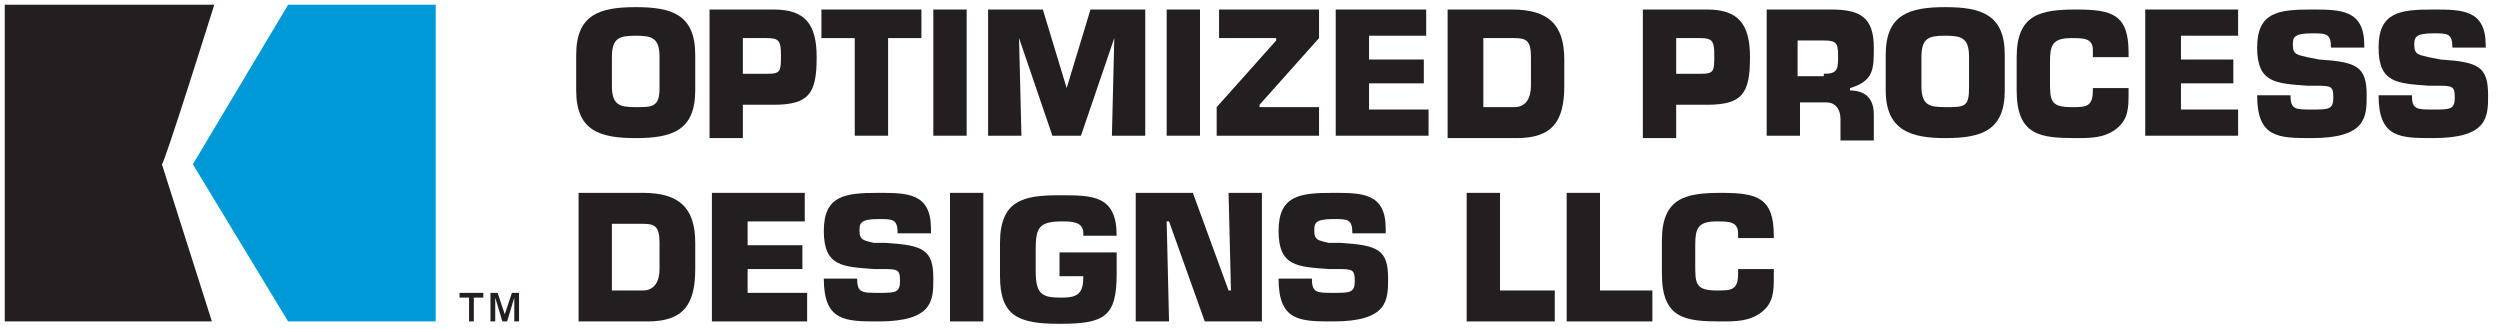 <?xml version="1.0" encoding="utf-8"?>
<!-- Generator: Adobe Illustrator 19.1.0, SVG Export Plug-In . SVG Version: 6.00 Build 0)  -->
<!DOCTYPE svg PUBLIC "-//W3C//DTD SVG 1.1//EN" "http://www.w3.org/Graphics/SVG/1.1/DTD/svg11.dtd">
<svg version="1.1" xmlns="http://www.w3.org/2000/svg" xmlns:xlink="http://www.w3.org/1999/xlink" x="0px" y="0px"
	 viewBox="0 0 105 13.8" style="enable-background:new 0 0 105 13.8;" xml:space="preserve">
<style type="text/css">
	.st0{display:none;}
	.st1{display:inline;}
	.st2{fill:#231F20;}
	.st3{fill-rule:evenodd;clip-rule:evenodd;fill:#231F20;}
	.st4{fill-rule:evenodd;clip-rule:evenodd;fill:#0099D8;}
	.st5{fill-rule:evenodd;clip-rule:evenodd;}
	.st6{fill:#0099D8;}
	.st7{fill:none;}
	.st8{fill:#FFFFFF;}
	.st9{fill-rule:evenodd;clip-rule:evenodd;fill:#FFFFFF;}
</style>
<g id="heat_transfer" class="st0">
	<g class="st1">
		<g>
			<path class="st2" d="M32.2,3.6h0.5l1.6-2.4h2.1l-2.2,3.1l2.4,3.2h-2.1l-1.8-2.5h-0.5v2.5h-1.7V1.2h1.7V3.6z"/>
			<path class="st2" d="M36.7,5.3V3.5c0-2,1.2-2.3,2.9-2.3c1.7,0,2.9,0.4,2.9,2.3v1.8c0,2-1.2,2.3-2.9,2.3
				C37.9,7.6,36.7,7.3,36.7,5.3z M40.8,5.1V3.7c0-0.9-0.3-1-1.2-1c-0.9,0-1.2,0.1-1.2,1v1.4c0,1,0.3,1,1.2,1
				C40.5,6.2,40.8,6.1,40.8,5.1z"/>
			<path class="st2" d="M48.8,5.2v0.2c0,0.7,0,1.3-0.6,1.8c-0.6,0.5-1.3,0.5-2,0.5c-1.7,0-3-0.1-3-2.4V3.6c0-2.1,1.1-2.4,3-2.4
				c1.8,0,2.6,0.2,2.6,2.1v0.2H47V3.3c-0.1-0.6-0.5-0.6-1-0.6c-1,0-1.1,0.3-1.1,1.2v1c0,1,0,1.3,1.1,1.3c0.7,0,1-0.1,1-0.8V5.2H48.8
				z"/>
			<path class="st2" d="M55.2,7.6h-1.7V5.1h-2.2v2.5h-1.7V1.2h1.7v2.4h2.2V1.2h1.7V7.6z"/>
			<path class="st2" d="M65,7.6h-1.7V5.1H61v2.5h-1.7V1.2H61v2.4h2.2V1.2H65V7.6z"/>
			<path class="st2" d="M67.7,3.8h2.7V5h-2.7v1.2h3v1.4H66V1.2h4.6v1.4h-2.9V3.8z"/>
		</g>
		<g>
			<path class="st2" d="M73.2,6.5l-0.3,1.1h-1.8l1.9-6.4h2.6l1.9,6.4h-1.7l-0.3-1.1H73.2z M74.4,2.5L74.4,2.5l-0.8,2.8h1.6L74.4,2.5
				z"/>
			<path class="st2" d="M80.6,7.6h-1.7V2.7h-1.6V1.2h5v1.5h-1.7V7.6z"/>
		</g>
		<g>
			<path class="st2" d="M88.7,7.6H87V2.7h-1.6V1.2h5v1.5h-1.7V7.6z"/>
			<path class="st2" d="M90.9,1.2h3.3c1.5,0,2.2,0.3,2.2,1.9c0,1.1,0,1.7-1.2,2v0.1c0.7,0,1.1,0.4,1.1,1.1v1.3h-1.7V6.7
				c0-0.5-0.2-0.8-0.7-0.8h-1.3v1.7h-1.7V1.2z M93.9,4.4c0.7,0,0.7-0.3,0.7-1c0-0.6-0.1-0.7-0.7-0.7h-1.3v1.7H93.9z"/>
			<path class="st2" d="M98.7,6.5l-0.3,1.1h-1.8l1.9-6.4h2.6l1.9,6.4h-1.7L101,6.5H98.7z M99.9,2.5L99.9,2.5l-0.8,2.8h1.6L99.9,2.5z
				"/>
			<path class="st2" d="M105.2,7.6h-1.7V1.2h2.9l1.8,4.9h0.1l-0.1-4.9h1.7v6.4h-2.9l-1.8-4.9h-0.1L105.2,7.6z"/>
			<path class="st2" d="M113.8,3.7c1.9,0.1,2.4,0.4,2.4,1.8c0,1.1,0,2.1-2.8,2.1c-1.6,0-2.7,0-2.7-2.1h1.6c0,0.7,0.2,0.7,1.1,0.7
				c0.8,0,1.1-0.1,1.1-0.6c0-0.6-0.1-0.5-0.9-0.6l-0.4,0c-1.6-0.1-2.5-0.1-2.5-1.9s1-1.9,2.7-1.9c1.4,0,2.6,0,2.6,1.8v0.3h-1.6
				c0-0.7-0.3-0.7-1-0.7c-0.9,0-1,0.2-1,0.5c0,0.5,0.2,0.5,0.7,0.6L113.8,3.7z"/>
			<path class="st2" d="M118.6,3.9h2.6v1.4h-2.6v2.3h-1.7V1.2h4.5v1.4h-2.8V3.9z"/>
			<path class="st2" d="M123.9,3.8h2.7V5h-2.7v1.2h3v1.4h-4.7V1.2h4.6v1.4h-2.9V3.8z"/>
			<path class="st2" d="M127.9,1.2h3.3c1.5,0,2.2,0.3,2.2,1.9c0,1.1,0,1.7-1.2,2v0.1c0.7,0,1.1,0.4,1.1,1.1v1.3h-1.7V6.7
				c0-0.5-0.2-0.8-0.7-0.8h-1.3v1.7h-1.7V1.2z M130.9,4.4c0.7,0,0.7-0.3,0.7-1c0-0.6-0.1-0.7-0.7-0.7h-1.3v1.7H130.9z"/>
		</g>
		<g>
			<path class="st2" d="M35.9,14.4v0.2c0,0.7,0,1.3-0.6,1.8c-0.6,0.5-1.3,0.5-2,0.5c-1.7,0-3-0.1-3-2.4v-1.6c0-2.1,1.1-2.4,3-2.4
				c1.8,0,2.6,0.2,2.6,2.1v0.2h-1.8v-0.2c-0.1-0.6-0.5-0.6-1-0.6c-1,0-1.1,0.3-1.1,1.2v1c0,1,0,1.3,1.1,1.3c0.7,0,1-0.1,1-0.8v-0.2
				H35.9z"/>
			<path class="st2" d="M36.5,14.5v-1.8c0-2,1.2-2.3,2.9-2.3c1.7,0,2.9,0.4,2.9,2.3v1.8c0,2-1.2,2.3-2.9,2.3
				C37.7,16.8,36.5,16.5,36.5,14.5z M40.6,14.3v-1.4c0-0.9-0.3-1-1.2-1c-0.9,0-1.2,0.1-1.2,1v1.4c0,1,0.3,1,1.2,1
				C40.3,15.4,40.6,15.3,40.6,14.3z"/>
			<path class="st2" d="M44.9,16.8h-1.7v-6.4h2.7l1.2,4h0.1l1.2-4h2.8v6.4h-1.7l0.2-4.9h-0.1l-1.6,4.9h-1.5l-1.6-4.9h-0.1L44.9,16.8
				z"/>
			<path class="st2" d="M52.1,16.8v-6.4h3.2c1.6,0,2.2,0.7,2.2,2.3c0,1.8-0.4,2.4-2.2,2.4h-1.5v1.6H52.1z M54.9,13.7
				c0.7,0,0.8-0.1,0.8-0.9c0-0.7-0.1-0.9-0.8-0.9h-1.2v1.8H54.9z"/>
		</g>
		<g>
			<path class="st2" d="M59.4,15.7l-0.3,1.1h-1.8l1.9-6.4h2.6l1.9,6.4H62l-0.3-1.1H59.4z M60.6,11.7L60.6,11.7l-0.8,2.8h1.6
				L60.6,11.7z"/>
			<path class="st2" d="M65.9,16.8h-1.7v-6.4H67l1.8,4.9h0.1l-0.1-4.9h1.7v6.4h-2.9l-1.8-4.9h-0.1L65.9,16.8z"/>
			<path class="st2" d="M74.9,14.5v2.2h-1.7v-2.2l-2.3-4.1h1.9l1.1,2.5h0.1l1.2-2.5h2L74.9,14.5z"/>
			<path class="st2" d="M82.3,15.3H85v1.5h-4.4v-6.4h1.7V15.3z"/>
			<path class="st2" d="M85.6,16.8v-6.4h3.2c1.6,0,2.2,0.7,2.2,2.3c0,1.8-0.4,2.4-2.2,2.4h-1.5v1.6H85.6z M88.5,13.7
				c0.7,0,0.8-0.1,0.8-0.9c0-0.7-0.1-0.9-0.8-0.9h-1.2v1.8H88.5z"/>
		</g>
		<path class="st2" d="M27,15.6l-0.4,1.1l-0.4-1.1h-0.4v1.5h0.3v-1.2l0.4,1.2h0.2l0.4-1.2v1.2h0.3v-1.5H27L27,15.6z M24.3,15.6v0.2
			h0.5v1.2h0.3v-1.2h0.5v-0.2H24.3L24.3,15.6z"/>
		<path class="st3" d="M11.6,0.7L11.6,0.7H0.8v16.4l10.8,0c0,0-2.5-8.1-2.6-8.2C9,8.9,11.6,0.7,11.6,0.7L11.6,0.7z"/>
		<polygon class="st4" points="15.4,0.7 10.5,8.9 15.4,17.1 23.1,17.1 23.1,0.7 15.4,0.7 		"/>
	</g>
</g>
<g id="optimized_process">
	<g>
		<path class="st2" d="M27.7,3.7V2.4c0-0.8-0.3-0.9-1-0.9c-0.7,0-1,0.1-1,0.9v1.2c0,0.8,0.3,0.9,1,0.9C27.4,4.5,27.7,4.5,27.7,3.7
			L27.7,3.7z M24.2,3.8V2.3c0-1.7,1-2,2.5-2c1.5,0,2.5,0.3,2.5,2v1.5c0,1.7-1,2-2.5,2C25.2,5.8,24.2,5.5,24.2,3.8L24.2,3.8z"/>
		<path class="st2" d="M32.2,3.1c0.6,0,0.6-0.1,0.6-0.8c0-0.6-0.1-0.7-0.6-0.7h-1v1.5H32.2L32.2,3.1z M29.8,5.7V0.4h2.7
			c1.3,0,1.8,0.6,1.8,2c0,1.5-0.3,2-1.8,2h-1.3v1.4H29.8L29.8,5.7z"/>
		<polygon class="st2" points="37.3,5.7 35.9,5.7 35.9,1.6 34.5,1.6 34.5,0.4 38.7,0.4 38.7,1.6 37.3,1.6 37.3,5.7 		"/>
		<polygon class="st2" points="40.6,5.7 39.2,5.7 39.2,0.4 40.6,0.4 40.6,5.7 		"/>
		<polygon class="st2" points="42.9,5.7 41.5,5.7 41.5,0.4 43.8,0.4 44.8,3.7 44.8,3.7 45.8,0.4 48.1,0.4 48.1,5.7 46.7,5.7 
			46.8,1.6 46.8,1.6 45.4,5.7 44.2,5.7 42.8,1.6 42.8,1.6 42.9,5.7 		"/>
		<polygon class="st2" points="50.4,5.7 49,5.7 49,0.4 50.4,0.4 50.4,5.7 		"/>
		<polygon class="st2" points="55.4,1.6 52.9,4.4 52.9,4.5 55.4,4.5 55.4,5.7 51.1,5.7 51.1,4.5 53.6,1.7 53.6,1.6 51.2,1.6 
			51.2,0.4 55.4,0.4 55.4,1.6 		"/>
		<polygon class="st2" points="57.5,2.5 59.8,2.5 59.8,3.5 57.5,3.5 57.5,4.6 60,4.6 60,5.7 56.1,5.7 56.1,0.4 59.9,0.4 59.9,1.5 
			57.5,1.5 57.5,2.5 		"/>
		<path class="st2" d="M62.3,4.5h1.3c0.5,0,0.7-0.4,0.7-0.9V2.4c0-0.7-0.2-0.8-0.7-0.8h-1.3V4.5L62.3,4.5z M60.8,0.4h2.7
			c1.5,0,2.2,0.6,2.2,2.1v1.1c0,1.5-0.5,2.2-2,2.2h-2.9V0.4L60.8,0.4z"/>
		<path class="st2" d="M71.4,3.1c0.6,0,0.6-0.1,0.6-0.8c0-0.6-0.1-0.7-0.6-0.7h-1v1.5H71.4L71.4,3.1z M69,5.7V0.4h2.7
			c1.3,0,1.8,0.6,1.8,2c0,1.5-0.3,2-1.8,2h-1.3v1.4H69L69,5.7z"/>
		<path class="st2" d="M76.6,3.1c0.6,0,0.6-0.2,0.6-0.8c0-0.5-0.1-0.6-0.6-0.6h-1.1v1.5H76.6L76.6,3.1z M74.1,0.4h2.8
			c1.2,0,1.8,0.3,1.8,1.6c0,0.9,0,1.4-1,1.7v0.1c0.6,0,1,0.3,1,1v1.1h-1.4V5c0-0.4-0.2-0.7-0.6-0.7h-1.1v1.4h-1.4V0.4L74.1,0.4z"/>
		<path class="st2" d="M82.7,3.7V2.4c0-0.8-0.3-0.9-1-0.9c-0.7,0-1,0.1-1,0.9v1.2c0,0.8,0.3,0.9,1,0.9C82.5,4.5,82.7,4.5,82.7,3.7
			L82.7,3.7z M79.2,3.8V2.3c0-1.7,1-2,2.5-2c1.5,0,2.5,0.3,2.5,2v1.5c0,1.7-1,2-2.5,2C80.3,5.8,79.2,5.5,79.2,3.8L79.2,3.8z"/>
		<path class="st2" d="M89.4,3.7v0.2c0,0.6,0,1.1-0.5,1.5c-0.5,0.4-1.1,0.4-1.7,0.4c-1.5,0-2.5-0.1-2.5-2V2.4c0-1.8,1-2,2.5-2
			c1.5,0,2.2,0.2,2.2,1.8v0.2h-1.5V2.1c0-0.5-0.4-0.5-0.9-0.5c-0.8,0-0.9,0.3-0.9,1v0.8c0,0.8,0,1.1,0.9,1.1c0.6,0,0.9,0,0.9-0.7
			V3.7H89.4L89.4,3.7z"/>
		<polygon class="st2" points="91.6,2.5 93.8,2.5 93.8,3.5 91.6,3.5 91.6,4.6 94,4.6 94,5.7 90.1,5.7 90.1,0.4 94,0.4 94,1.5 
			91.6,1.5 91.6,2.5 		"/>
		<g>
			<path class="st2" d="M97.4,2.5c1.6,0.1,2,0.3,2,1.5c0,0.9,0,1.8-2.3,1.8c-1.4,0-2.3,0-2.3-1.8h1.4c0,0.6,0.2,0.6,0.9,0.6
				c0.7,0,0.9,0,0.9-0.5c0-0.5-0.1-0.5-0.8-0.5l-0.3,0c-1.3-0.1-2.1-0.1-2.1-1.6c0-1.5,0.9-1.6,2.3-1.6c1.2,0,2.2,0,2.2,1.5V2h-1.4
				c0-0.6-0.2-0.6-0.8-0.6c-0.8,0-0.8,0.2-0.8,0.5c0,0.4,0.2,0.4,0.6,0.5L97.4,2.5L97.4,2.5z"/>
			<path class="st2" d="M102.5,2.5c1.6,0.1,2,0.3,2,1.5c0,0.9,0,1.8-2.3,1.8c-1.4,0-2.3,0-2.3-1.8h1.4c0,0.6,0.2,0.6,0.9,0.6
				c0.7,0,0.9,0,0.9-0.5c0-0.5-0.1-0.5-0.8-0.5l-0.3,0c-1.3-0.1-2.1-0.1-2.1-1.6c0-1.5,0.9-1.6,2.3-1.6c1.2,0,2.2,0,2.2,1.5V2H103
				c0-0.6-0.2-0.6-0.8-0.6c-0.8,0-0.8,0.2-0.8,0.5c0,0.4,0.2,0.4,0.6,0.5L102.5,2.5L102.5,2.5z"/>
		</g>
		<path class="st2" d="M25.7,12.2H27c0.5,0,0.7-0.4,0.7-0.9v-1.1c0-0.7-0.2-0.8-0.7-0.8h-1.3V12.2L25.7,12.2z M24.3,8.1H27
			c1.5,0,2.2,0.6,2.2,2.1v1.1c0,1.5-0.5,2.2-2,2.2h-2.9V8.1L24.3,8.1z"/>
		<polygon class="st2" points="31.4,10.3 33.7,10.3 33.7,11.3 31.4,11.3 31.4,12.3 33.9,12.3 33.9,13.5 29.9,13.5 29.9,8.1 
			33.8,8.1 33.8,9.3 31.4,9.3 31.4,10.3 		"/>
		<path class="st2" d="M37.2,10.2c1.6,0.1,2,0.3,2,1.5c0,0.9,0,1.8-2.3,1.8c-1.4,0-2.3,0-2.3-1.8H36c0,0.6,0.2,0.6,0.9,0.6
			c0.7,0,0.9,0,0.9-0.5c0-0.5-0.1-0.5-0.8-0.5l-0.3,0c-1.3-0.1-2.1-0.1-2.1-1.6c0-1.5,0.9-1.6,2.3-1.6c1.2,0,2.2,0,2.2,1.5v0.2h-1.4
			c0-0.6-0.2-0.6-0.8-0.6c-0.8,0-0.8,0.2-0.8,0.5c0,0.4,0.2,0.4,0.6,0.5L37.2,10.2L37.2,10.2z"/>
		<polygon class="st2" points="41.3,13.5 39.9,13.5 39.9,8.1 41.3,8.1 41.3,13.5 		"/>
		<path class="st2" d="M45.5,9.8c0-0.5-0.5-0.5-0.9-0.5c-1,0-1.1,0.3-1.1,1.2v0.9c0,1,0.3,1.1,1.1,1.1c0.7,0,0.9-0.2,0.9-0.9h-1v-1
			h2.4v0.9c0,1.8-0.5,2.1-2.4,2.1c-1.7,0-2.5-0.3-2.5-2v-1.4c0-1.8,1-2,2.5-2c1.4,0,2.4,0,2.4,1.7H45.5L45.5,9.8z"/>
		<polygon class="st2" points="49.1,13.5 47.7,13.5 47.7,8.1 50.1,8.1 51.6,12.2 51.7,12.2 51.6,8.1 53,8.1 53,13.5 50.6,13.5 
			49.1,9.3 49,9.3 49.1,13.5 		"/>
		<path class="st2" d="M56.3,10.2c1.6,0.1,2,0.3,2,1.5c0,0.9,0,1.8-2.3,1.8c-1.4,0-2.3,0-2.3-1.8h1.4c0,0.6,0.2,0.6,0.9,0.6
			c0.7,0,0.9,0,0.9-0.5c0-0.5-0.1-0.5-0.8-0.5l-0.3,0c-1.3-0.1-2.1-0.1-2.1-1.6c0-1.5,0.9-1.6,2.3-1.6c1.2,0,2.2,0,2.2,1.5v0.2h-1.4
			c0-0.6-0.2-0.6-0.8-0.6c-0.8,0-0.8,0.2-0.8,0.5c0,0.4,0.2,0.4,0.6,0.5L56.3,10.2L56.3,10.2z"/>
		<polygon class="st2" points="63,12.2 65.3,12.2 65.3,13.5 61.6,13.5 61.6,8.1 63,8.1 63,12.2 		"/>
		<polygon class="st2" points="67.2,12.2 69.4,12.2 69.4,13.5 65.8,13.5 65.8,8.1 67.2,8.1 67.2,12.2 		"/>
		<path class="st2" d="M74.5,11.4v0.2c0,0.6,0,1.1-0.5,1.5c-0.5,0.4-1.1,0.4-1.7,0.4c-1.5,0-2.5-0.1-2.5-2v-1.4c0-1.8,1-2,2.5-2
			c1.5,0,2.2,0.2,2.2,1.8V10H73V9.8c0-0.5-0.4-0.5-0.9-0.5c-0.8,0-0.9,0.3-0.9,1v0.8c0,0.8,0,1.1,0.9,1.1c0.6,0,0.9,0,0.9-0.7v-0.2
			H74.5L74.5,11.4z"/>
		<path class="st2" d="M21.5,12.3l-0.3,0.9l-0.3-0.9h-0.3v1.2h0.2v-1l0.3,1h0.2l0.3-1v1h0.2v-1.2H21.5L21.5,12.3z M19.3,12.3v0.2
			h0.4v1h0.2v-1h0.4v-0.2H19.3L19.3,12.3z"/>
		<path class="st3" d="M9,0.2L9,0.2H0.2v13.3l8.7,0c0,0-2.1-6.6-2.1-6.6C6.9,6.9,9,0.2,9,0.2L9,0.2z"/>
		<polygon class="st4" points="12.1,0.2 8.1,6.9 12.1,13.5 18.3,13.5 18.3,0.2 12.1,0.2 		"/>
	</g>
</g>
<g id="koch_knight" class="st0">
	<g class="st1">
		<g>
			<g>
				<path d="M19.9,4h0.7l2.3-3.4h2.9L22.7,5l3.4,4.6h-3l-2.5-3.5h-0.7v3.5h-2.4v-9h2.4V4z"/>
				<path d="M26.1,6.4V3.8c0-2.8,1.7-3.3,4.2-3.3s4.2,0.5,4.2,3.3v2.5c0,2.8-1.7,3.3-4.2,3.3S26.1,9.1,26.1,6.4z M32,6.1v-2
					c0-1.3-0.4-1.5-1.7-1.5s-1.7,0.1-1.7,1.5v2c0,1.3,0.4,1.5,1.7,1.5S32,7.4,32,6.1z"/>
				<path d="M43.2,6.2v0.3c0,1,0,1.9-0.8,2.5c-0.8,0.7-1.8,0.7-2.8,0.7c-2.4,0-4.2-0.1-4.2-3.4V3.9c0-3,1.6-3.4,4.2-3.4
					c2.5,0,3.6,0.3,3.7,2.9v0.3h-2.5V3.5c-0.1-0.8-0.6-0.9-1.5-0.9c-1.4,0-1.5,0.4-1.5,1.7v1.4c0,1.3,0.1,1.9,1.5,1.9
					c1,0,1.5-0.1,1.5-1.1V6.2H43.2z"/>
				<path d="M52.2,9.6h-2.4V6.1h-3.1v3.5h-2.4v-9h2.4V4h3.1V0.6h2.4V9.6z"/>
				<path d="M60.4,4h0.7l2.3-3.4h2.9L63.2,5l3.4,4.6h-3l-2.5-3.5h-0.7v3.5h-2.4v-9h2.4V4z"/>
				<path d="M69.4,9.6H67v-9h4l2.6,6.9h0.1l-0.1-6.9H76v9h-4.1l-2.5-6.9h-0.1L69.4,9.6z"/>
				<path d="M79.8,9.6h-2.4v-9h2.4V9.6z"/>
				<path d="M86.8,3.4c0-0.9-0.8-0.9-1.5-0.9c-1.7,0-1.8,0.5-1.8,2v1.5c0,1.6,0.6,1.8,1.8,1.8c1.2,0,1.5-0.3,1.5-1.5h-1.7V4.5h4.1
					v1.6c0,3-0.8,3.6-4,3.6c-2.8,0-4.3-0.5-4.3-3.4V3.9c0-3,1.6-3.4,4.3-3.4c2.3,0,4,0,4,2.9H86.8z"/>
				<path d="M98.3,9.6h-2.4V6.1h-3.1v3.5h-2.4v-9h2.4V4h3.1V0.6h2.4V9.6z"/>
				<path d="M103.8,9.6h-2.4V2.7h-2.3V0.6h7.1v2.1h-2.4V9.6z"/>
				<path d="M113.6,7.5h3.7v2.1h-6.1v-9h2.4V7.5z"/>
				<path d="M120.6,7.5h3.7v2.1h-6.1v-9h2.4V7.5z"/>
				<path d="M132.8,6.2v0.3c0,1,0,1.9-0.8,2.5c-0.8,0.7-1.8,0.7-2.8,0.7c-2.4,0-4.2-0.1-4.2-3.4V3.9c0-3,1.6-3.4,4.2-3.4
					c2.5,0,3.6,0.3,3.7,2.9v0.3h-2.5V3.5c-0.1-0.8-0.6-0.9-1.5-0.9c-1.4,0-1.5,0.4-1.5,1.7v1.4c0,1.3,0.1,1.9,1.5,1.9
					c1,0,1.5-0.1,1.5-1.1V6.2H132.8z"/>
			</g>
			<path d="M13.5,8.7v0.1h0.3v0.7H14V8.8h0.3V8.7H13.5z M15,8.7l-0.2,0.6l-0.2-0.6h-0.2v0.8h0.2V8.9l0.2,0.7h0.1l0.2-0.7v0.7h0.2
				V8.7H15z"/>
			<g>
				<path class="st5" d="M6.4,0.4L6.4,0.4H0.4v9.2l6,0C6.4,9.6,5,5,5,5C5,5,6.4,0.4,6.4,0.4"/>
				<polygon class="st4" points="8.6,0.4 5.8,5 8.6,9.6 12.8,9.6 12.8,0.4 				"/>
			</g>
		</g>
	</g>
</g>
<g id="membrane" class="st0">
	<g class="st1">
		<path d="M29.9,5.2c0.1-0.1,4.4-4.6,4.4-4.6h-0.1h-3.9c0,0-3.8,3.5-4,3.7c0-0.2,0-3.7,0-3.7h-3.8V11h3.8c0,0,0-2.2,0-2.2
			c0,0,0.7-0.6,0.8-0.7C27,8.1,29.3,11,29.3,11h5.2C34.5,11,29.9,5.2,29.9,5.2L29.9,5.2z"/>
		<path d="M72.6,0.6h-4c0,0,0,3.6,0,3.7c-0.1,0-3.2,0-3.3,0c0-0.1,0-3.7,0-3.7h-3.9V11l4,0c0,0,0-3.7,0-3.8c0.1,0,3.2,0,3.3,0
			c0,0.1,0,3.8,0,3.8l4.1,0L72.6,0.6L72.6,0.6L72.6,0.6z"/>
		<path class="st5" d="M42.5,3.7v4.2c0,0.4-0.3,0.8-0.7,0.8h-2.2c-0.4,0-0.7-0.3-0.7-0.8V3.7c0-0.4,0.3-0.8,0.7-0.8h2.2
			C42.2,3,42.5,3.3,42.5,3.7L42.5,3.7z M44.1,0.5h-6.8c-1.3,0-2.3,1.2-2.3,2.6v5.2c0,1.4,1,2.6,2.3,2.6h6.8c1.3,0,2.3-1.2,2.3-2.6
			V3.2C46.4,1.7,45.3,0.5,44.1,0.5L44.1,0.5z"/>
		<path class="st5" d="M59.5,4.3V3.6c0-0.9-0.3-1.9-0.9-2.4c-0.4-0.4-0.8-0.6-1.2-0.6h-7.1c-1.2,0-2.1,1.3-2.1,3V8
			c0,1.7,0.9,3,2.1,3h7.1c1.2,0,2.1-1.3,2.1-3V6.8l-3.7,0l-0.1,1c0,0.4-0.3,0.9-0.7,0.9h-2.2c-0.4,0-0.7-0.3-0.7-0.8V3.8
			c0-0.4,0.3-0.8,0.7-0.8h2.2c0.4,0,0.7,0.3,0.7,0.8v0.6H59.5L59.5,4.3z"/>
		<g>
			<path class="st6" d="M0.6,23.6c7.5-2.8,14.4,4,24,0c7.5-2.8,14.4,4,24,0c7.5-2.8,14.4,4,24,0V23c-9.6,4-16.5-2.8-24,0
				c-9.6,4-16.5-2.8-24,0c-9.6,4-16.5-2.8-24,0V23.6L0.6,23.6z"/>
			<path class="st6" d="M0.6,26.6c7.5-2.8,14.4,4,24,0c7.5-2.8,14.4,4,24,0c7.5-2.8,14.4,4,24,0V26c-9.6,4-16.5-2.8-24,0
				c-9.6,4-16.5-2.8-24,0c-9.6,4-16.5-2.8-24,0V26.6L0.6,26.6z"/>
			<path class="st6" d="M0.6,22.1c7.5-2.8,14.4,4,24,0c7.5-2.8,14.4,4,24,0c7.5-2.8,14.4,4,24,0v-0.6c-9.6,4-16.5-2.8-24,0
				c-9.6,4-16.5-2.8-24,0c-9.6,4-16.5-2.8-24,0V22.1L0.6,22.1z"/>
			<path class="st6" d="M0.6,25.1c7.5-2.8,14.4,4,24,0c7.5-2.8,14.4,4,24,0c7.5-2.8,14.4,4,24,0v-0.6c-9.6,4-16.5-2.8-24,0
				c-9.6,4-16.5-2.8-24,0c-9.6,4-16.5-2.8-24,0V25.1L0.6,25.1z"/>
		</g>
		<path class="st6" d="M72.5,28.6l0-0.6c0-0.1,0-0.2,0-0.3h0c0,0.1-0.1,0.2-0.1,0.3l-0.2,0.5h-0.1l-0.2-0.5c0-0.1,0-0.2-0.1-0.3h0
			c0,0.1,0,0.2,0,0.3l0,0.6h-0.1l0.1-0.9h0.2l0.2,0.5c0,0.1,0,0.1,0.1,0.2h0c0-0.1,0-0.2,0.1-0.2l0.2-0.5h0.2l0.1,0.9H72.5
			L72.5,28.6z M71.6,27.7v0.1h-0.3v0.8h-0.1v-0.8h-0.3v-0.1H71.6L71.6,27.7z"/>
		<polygon points="3.6,18.3 3.1,18.3 1.3,14 1.3,14 1.3,18.3 0.8,18.3 0.8,13.6 1.7,13.6 3.3,17.6 5,13.6 5.9,13.6 5.9,18.3 
			5.4,18.3 5.4,14 5.4,14 3.6,18.3 		"/>
		<g>
			<polygon class="st7" points="3.6,18.3 3.1,18.3 1.3,14 1.3,14 1.3,18.3 0.8,18.3 0.8,13.6 1.7,13.6 3.3,17.6 5,13.6 5.9,13.6 
				5.9,18.3 5.4,18.3 5.4,14 5.4,14 3.6,18.3 			"/>
		</g>
		<polygon points="7.4,15.6 9.8,15.6 9.8,16.1 7.4,16.1 7.4,17.8 9.9,17.8 9.9,18.3 6.9,18.3 6.9,13.6 9.9,13.6 9.9,14.1 7.4,14.1 
			7.4,15.6 		"/>
		<polygon class="st7" points="7.4,15.6 9.8,15.6 9.8,16.1 7.4,16.1 7.4,17.8 9.9,17.8 9.9,18.3 6.9,18.3 6.9,13.6 9.9,13.6 
			9.9,14.1 7.4,14.1 7.4,15.6 		"/>
		<polygon points="13.7,18.3 13.2,18.3 11.4,14 11.4,14 11.4,18.3 10.9,18.3 10.9,13.6 11.8,13.6 13.5,17.6 15.1,13.6 16.1,13.6 
			16.1,18.3 15.5,18.3 15.5,14 15.5,14 13.7,18.3 		"/>
		<polygon class="st7" points="13.7,18.3 13.2,18.3 11.4,14 11.4,14 11.4,18.3 10.9,18.3 10.9,13.6 11.8,13.6 13.5,17.6 15.1,13.6 
			16.1,13.6 16.1,18.3 15.5,18.3 15.5,14 15.5,14 13.7,18.3 		"/>
		<path d="M17.7,14.1h1.6c0.6,0,0.8,0.1,0.8,0.7c0,0.7-0.2,0.9-0.9,0.9h-1.5V14.1L17.7,14.1z M19.7,18.3c0.8,0,1.1-0.5,1.1-1.3
			c0-0.6-0.1-1-0.7-1.1v0c0.5-0.2,0.6-0.5,0.6-1c0-0.8-0.2-1.2-1.1-1.2h-2.4v4.7H19.7L19.7,18.3z M17.7,16.1h1.7
			c0.7,0,0.8,0.3,0.8,0.9c0,0.7-0.3,0.8-0.8,0.8h-1.7V16.1L17.7,16.1z"/>
		<path class="st7" d="M17.7,14.1h1.6c0.6,0,0.8,0.1,0.8,0.7c0,0.7-0.2,0.9-0.9,0.9h-1.5V14.1L17.7,14.1z M19.7,18.3
			c0.8,0,1.1-0.5,1.1-1.3c0-0.6-0.1-1-0.7-1.1v0c0.5-0.2,0.6-0.5,0.6-1c0-0.8-0.2-1.2-1.1-1.2h-2.4v4.7H19.7L19.7,18.3z M17.7,16.1
			h1.7c0.7,0,0.8,0.3,0.8,0.9c0,0.7-0.3,0.8-0.8,0.8h-1.7V16.1L17.7,16.1z"/>
		<path d="M22.4,16.4h1.7c0.6,0,0.8,0.3,0.8,0.9v1h0.5V17c0-0.5-0.2-0.8-0.8-0.8v0c0.7-0.1,0.8-0.6,0.8-1.2c0-1.1-0.4-1.3-1.4-1.3
			h-2.1v4.7h0.5V16.4L22.4,16.4z M22.4,15.9v-1.9H24c0.8,0,0.9,0.2,0.9,0.8c0,0.8-0.1,1-0.9,1H22.4L22.4,15.9z"/>
		<path class="st7" d="M22.4,16.4h1.7c0.6,0,0.8,0.3,0.8,0.9v1h0.5V17c0-0.5-0.2-0.8-0.8-0.8v0c0.7-0.1,0.8-0.6,0.8-1.2
			c0-1.1-0.4-1.3-1.4-1.3h-2.1v4.7h0.5V16.4L22.4,16.4z M22.4,15.9v-1.9H24c0.8,0,0.9,0.2,0.9,0.8c0,0.8-0.1,1-0.9,1H22.4L22.4,15.9
			z"/>
		<path d="M29.4,17.3l0.4,1h0.5l-1.7-4.7h-0.7l-1.7,4.7h0.6l0.4-1H29.4L29.4,17.3z M29.2,16.9h-2.1l1-2.8L29.2,16.9L29.2,16.9z"/>
		<path class="st7" d="M29.4,17.3l0.4,1h0.5l-1.7-4.7h-0.7l-1.7,4.7h0.6l0.4-1H29.4L29.4,17.3z M29.2,16.9h-2.1l1-2.8L29.2,16.9
			L29.2,16.9z"/>
		<polygon points="35.1,18.3 34.2,18.3 31.6,14.1 31.6,14.1 31.6,18.3 31.1,18.3 31.1,13.6 31.9,13.6 34.5,17.9 34.5,17.9 
			34.5,13.6 35.1,13.6 35.1,18.3 		"/>
		<polygon class="st7" points="35.1,18.3 34.2,18.3 31.6,14.1 31.6,14.1 31.6,18.3 31.1,18.3 31.1,13.6 31.9,13.6 34.5,17.9 
			34.5,17.9 34.5,13.6 35.1,13.6 35.1,18.3 		"/>
		<polygon points="36.6,15.7 38.9,15.7 38.9,16.1 36.6,16.1 36.6,17.8 39.1,17.8 39.1,18.3 36.1,18.3 36.1,13.6 39.1,13.6 
			39.1,14.1 36.6,14.1 36.6,15.7 		"/>
		<polygon class="st7" points="36.6,15.7 38.9,15.7 38.9,16.1 36.6,16.1 36.6,17.8 39.1,17.8 39.1,18.3 36.1,18.3 36.1,13.6 
			39.1,13.6 39.1,14.1 36.6,14.1 36.6,15.7 		"/>
		<path d="M42.3,14.9c0-1.2,0.6-1.4,1.7-1.4c1,0,1.7,0,1.7,1.3h-0.5c0-0.8-0.2-0.8-1.2-0.8c-1,0-1.2,0.1-1.2,0.8
			c0,0.9,0.4,0.8,1.3,0.8c1.1,0.1,1.7,0,1.7,1.3c0,1.3-0.6,1.4-1.8,1.4c-1.2,0-1.8-0.1-1.7-1.5h0.5c0,1,0.2,1,1.2,1
			c1,0,1.3,0,1.3-0.9c0-0.9-0.4-0.7-1.2-0.8C43.1,16.1,42.3,16.2,42.3,14.9L42.3,14.9z"/>
		<path class="st7" d="M42.3,14.9c0-1.2,0.6-1.4,1.7-1.4c1,0,1.7,0,1.7,1.3h-0.5c0-0.8-0.2-0.8-1.2-0.8c-1,0-1.2,0.1-1.2,0.8
			c0,0.9,0.4,0.8,1.3,0.8c1.1,0.1,1.7,0,1.7,1.3c0,1.3-0.6,1.4-1.8,1.4c-1.2,0-1.8-0.1-1.7-1.5h0.5c0,1,0.2,1,1.2,1
			c1,0,1.3,0,1.3-0.9c0-0.9-0.4-0.7-1.2-0.8C43.1,16.1,42.3,16.2,42.3,14.9L42.3,14.9z"/>
		<polygon points="48.4,16.3 48.4,18.3 47.9,18.3 47.9,16.3 46.2,13.6 46.8,13.6 48.2,15.8 49.6,13.6 50.2,13.6 48.4,16.3 		"/>
		<polygon class="st7" points="48.4,16.3 48.4,18.3 47.9,18.3 47.9,16.3 46.2,13.6 46.8,13.6 48.2,15.8 49.6,13.6 50.2,13.6 
			48.4,16.3 		"/>
		<path d="M50.7,14.9c0-1.2,0.6-1.4,1.7-1.4c1,0,1.7,0,1.7,1.3h-0.5c0-0.8-0.2-0.8-1.2-0.8c-1,0-1.2,0.1-1.2,0.8
			c0,0.9,0.4,0.8,1.3,0.8c1.1,0.1,1.7,0,1.7,1.3c0,1.3-0.6,1.4-1.8,1.4c-1.2,0-1.8-0.1-1.7-1.5h0.5c0,1,0.2,1,1.2,1
			c1,0,1.3,0,1.3-0.9c0-0.9-0.4-0.7-1.2-0.8C51.5,16.1,50.7,16.2,50.7,14.9L50.7,14.9z"/>
		<path class="st7" d="M50.7,14.9c0-1.2,0.6-1.4,1.7-1.4c1,0,1.7,0,1.7,1.3h-0.5c0-0.8-0.2-0.8-1.2-0.8c-1,0-1.2,0.1-1.2,0.8
			c0,0.9,0.4,0.8,1.3,0.8c1.1,0.1,1.7,0,1.7,1.3c0,1.3-0.6,1.4-1.8,1.4c-1.2,0-1.8-0.1-1.7-1.5h0.5c0,1,0.2,1,1.2,1
			c1,0,1.3,0,1.3-0.9c0-0.9-0.4-0.7-1.2-0.8C51.5,16.1,50.7,16.2,50.7,14.9L50.7,14.9z"/>
		<polygon points="56.8,18.3 56.2,18.3 56.2,14.1 54.7,14.1 54.7,13.6 58.3,13.6 58.3,14.1 56.8,14.1 56.8,18.3 		"/>
		<polygon class="st7" points="56.8,18.3 56.2,18.3 56.2,14.1 54.7,14.1 54.7,13.6 58.3,13.6 58.3,14.1 56.8,14.1 56.8,18.3 		"/>
		<polygon points="59.4,15.7 61.7,15.7 61.7,16.1 59.4,16.1 59.4,17.8 61.8,17.8 61.8,18.3 58.9,18.3 58.9,13.6 61.8,13.6 
			61.8,14.1 59.4,14.1 59.4,15.7 		"/>
		<polygon class="st7" points="59.4,15.7 61.7,15.7 61.7,16.1 59.4,16.1 59.4,17.8 61.8,17.8 61.8,18.3 58.9,18.3 58.9,13.6 
			61.8,13.6 61.8,14.1 59.4,14.1 59.4,15.7 		"/>
		<polygon points="65.6,18.3 65.1,18.3 63.4,14 63.3,14 63.3,18.3 62.8,18.3 62.8,13.6 63.7,13.6 65.4,17.6 67,13.6 67.9,13.6 
			67.9,18.3 67.4,18.3 67.4,14 67.4,14 65.6,18.3 		"/>
		<polygon class="st7" points="65.6,18.3 65.1,18.3 63.4,14 63.3,14 63.3,18.3 62.8,18.3 62.8,13.6 63.7,13.6 65.4,17.6 67,13.6 
			67.9,13.6 67.9,18.3 67.4,18.3 67.4,14 67.4,14 65.6,18.3 		"/>
		<path d="M68.9,14.9c0-1.2,0.6-1.4,1.7-1.4c1,0,1.7,0,1.7,1.3h-0.5c0-0.8-0.2-0.8-1.2-0.8c-1,0-1.2,0.1-1.2,0.8
			c0,0.9,0.4,0.8,1.3,0.8c1.1,0.1,1.7,0,1.7,1.3c0,1.3-0.6,1.4-1.8,1.4c-1.2,0-1.8-0.1-1.7-1.5h0.5c0,1,0.2,1,1.2,1
			c1,0,1.3,0,1.3-0.9c0-0.9-0.4-0.7-1.2-0.8C69.7,16.1,68.9,16.2,68.9,14.9L68.9,14.9z"/>
		<g>
			<path class="st7" d="M68.9,14.9c0-1.2,0.6-1.4,1.7-1.4c1,0,1.7,0,1.7,1.3h-0.5c0-0.8-0.2-0.8-1.2-0.8c-1,0-1.2,0.1-1.2,0.8
				c0,0.9,0.4,0.8,1.3,0.8c1.1,0.1,1.7,0,1.7,1.3c0,1.3-0.6,1.4-1.8,1.4c-1.2,0-1.8-0.1-1.7-1.5h0.5c0,1,0.2,1,1.2,1
				c1,0,1.3,0,1.3-0.9c0-0.9-0.4-0.7-1.2-0.8C69.7,16.1,68.9,16.2,68.9,14.9L68.9,14.9z"/>
		</g>
		<path class="st5" d="M7.4,0.7L7.4,0.7H0.6v10.4l6.8,0c0,0-1.6-5.2-1.6-5.2C5.8,5.9,7.4,0.7,7.4,0.7L7.4,0.7z"/>
		<polygon class="st4" points="9.9,0.7 6.8,5.9 9.9,11.1 14.7,11.1 14.7,0.7 9.9,0.7 		"/>
	</g>
</g>
<g id="glitsch" class="st0">
	<g class="st1">
		<path d="M21.8,0.3c0,0-2.3,3.2-2.4,3.3c-0.1,0-0.3,0-0.5,0c0-0.3,0-3.3,0-3.3h-2.8v9.2h2.8c0,0,0-3.2,0-3.5c0.2,0,0.4,0,0.5,0
			C19.5,6.1,22,9.5,22,9.5h3.5c0,0-3.6-4.5-3.7-4.7c0.1-0.2,3.4-4.5,3.4-4.5H21.8L21.8,0.3z"/>
		<g>
			<path d="M35.6,3.7V6c0,3.5,2.2,3.5,4.6,3.5h0.1c1.1,0,2.1,0,3-0.7c0.9-0.7,0.9-1.7,0.9-2.6V5.8h-2.9v0.4c0,0.9-0.3,1-1.4,1
				c-1.3,0-1.4-0.3-1.4-1.7V4.1c0-1.3,0.1-1.5,1.4-1.5c0.9,0,1.3,0.1,1.4,0.7l0,0.5h2.9V3.3c-0.1-2.8-1.3-3.1-4-3.1
				C37.7,0.2,35.6,0.5,35.6,3.7L35.6,3.7z"/>
		</g>
		<path d="M51.3,0.3c0,0,0,3.1,0,3.3c-0.3,0-2.7,0-2.9,0c0-0.3,0-3.3,0-3.3h-2.8v9.2h2.8c0,0,0-3.2,0-3.5c0.3,0,2.7,0,2.9,0
			c0,0.3,0,3.5,0,3.5h2.8V0.3H51.3L51.3,0.3z"/>
		<path d="M55,4.9v2.3h3.7V4.9H55L55,4.9z"/>
		<path d="M59.5,3.7V6c0,3,1.6,3.5,4.6,3.5c3.3,0,4.3-0.5,4.3-3.7V4.1h-4.6v2c0,0,1.4,0,1.7,0c0,1-0.3,1.2-1.4,1.2
			c-1.2,0-1.7-0.1-1.7-1.6V4.2c0-1.4,0-1.8,1.7-1.8c0.9,0,1.4,0,1.5,0.7l0,0.1h2.8V3.2c0-3-1.9-3-4.3-3C61.6,0.2,59.5,0.5,59.5,3.7
			L59.5,3.7z"/>
		<path d="M69.8,0.3v9.2h6.7V7.1c0,0-3.6,0-3.9,0c0-0.3,0-6.8,0-6.8H69.8L69.8,0.3z"/>
		<path d="M77.6,0.3v9.2h2.8V0.3H77.6L77.6,0.3z"/>
		<path d="M81.4,0.3v2.4c0,0,2.1,0,2.4,0c0,0.3,0,6.8,0,6.8h2.8c0,0,0-6.5,0-6.8c0.3,0,2.5,0,2.5,0V0.3H81.4L81.4,0.3z"/>
		<path d="M89.8,3.1c0,2.6,1.4,2.7,3.6,2.8l0.9,0.1C95.3,6,95.3,6,95.3,6.6c0,0.6-0.2,0.7-1.4,0.7c-1.2,0-1.4-0.1-1.4-0.9V6.3h-2.7
			v0.2c0,3.1,1.8,3.1,4.1,3.1c1.9,0,3-0.3,3.6-0.9c0.6-0.6,0.6-1.4,0.6-2.1V6.5c0-2.2-0.8-2.5-3.6-2.7l0,0l-1-0.1
			c-0.7,0-0.9-0.1-0.9-0.6c0-0.4,0-0.6,1.3-0.6c1,0,1.2,0,1.2,0.8v0.2h2.7V2.8c0-2.6-2-2.6-4-2.6C91.4,0.2,89.8,0.4,89.8,3.1
			L89.8,3.1z"/>
		<g>
			<path d="M99.2,3.7V6c0,3.5,2.2,3.5,4.6,3.5h0.1c1.1,0,2.1,0,3-0.7c0.9-0.7,0.9-1.7,0.9-2.6V5.8h-2.9v0.4c0,0.9-0.3,1-1.4,1
				c-1.3,0-1.4-0.3-1.4-1.7V4.1c0-1.3,0.1-1.5,1.4-1.5c0.9,0,1.3,0.1,1.4,0.7l0,0.5h2.9V3.3c-0.1-2.8-1.3-3.1-4-3.1
				C101.3,0.2,99.2,0.5,99.2,3.7L99.2,3.7z"/>
		</g>
		<g>
			<path d="M114.9,0.3c0,0,0,3.1,0,3.3c-0.3,0-2.7,0-2.9,0c0-0.3,0-3.3,0-3.3h-2.8v9.2h2.8c0,0,0-3.2,0-3.5c0.3,0,2.7,0,2.9,0
				c0,0.3,0,3.5,0,3.5h2.8V0.3H114.9L114.9,0.3z"/>
			<path class="st5" d="M6.4,0.3L6.4,0.3H0.3v9.2l6,0c0,0-1.4-4.6-1.4-4.6C4.9,4.9,6.4,0.3,6.4,0.3L6.4,0.3z"/>
		</g>
		<polygon class="st4" points="8.5,0.3 5.8,4.9 8.5,9.5 12.8,9.5 12.8,0.3 8.5,0.3 		"/>
		<path d="M119.4,1.1h0.1c0.1,0,0.2,0,0.2-0.2c0-0.1-0.1-0.2-0.2-0.2c-0.1,0-0.1,0-0.1,0V1.1L119.4,1.1z M119.4,1.6h-0.2v-1
			c0.1,0,0.2,0,0.3,0c0.1,0,0.2,0,0.3,0.1c0.1,0,0.1,0.1,0.1,0.2c0,0.1-0.1,0.2-0.2,0.2v0c0.1,0,0.1,0.1,0.2,0.2
			c0,0.2,0,0.2,0.1,0.2h-0.2c0,0,0-0.1-0.1-0.2c0-0.1-0.1-0.2-0.2-0.2h-0.1V1.6L119.4,1.6z M119.5,0.4c-0.4,0-0.7,0.3-0.7,0.7
			c0,0.4,0.3,0.7,0.7,0.7c0.4,0,0.7-0.3,0.7-0.7C120.2,0.7,119.9,0.4,119.5,0.4L119.5,0.4L119.5,0.4z M119.6,0.3
			c0.5,0,0.9,0.4,0.9,0.9c0,0.5-0.4,0.9-0.9,0.9c-0.5,0-0.9-0.4-0.9-0.9C118.7,0.7,119.1,0.3,119.6,0.3L119.6,0.3L119.6,0.3z"/>
		<path d="M30.1,0.2c-2.3,0-4.5,0.4-4.5,3.4v2.5c0,3,2.2,3.4,4.5,3.4c2.3,0,4.5-0.4,4.5-3.4V3.6C34.6,0.6,32.4,0.2,30.1,0.2z
			 M31.7,5.9c0,1.2-0.3,1.3-1.6,1.3c-1.3,0-1.6-0.1-1.6-1.3v-2c0-1.2,0.3-1.3,1.6-1.3c1.3,0,1.6,0.1,1.6,1.3V5.9z"/>
	</g>
</g>
<g id="zink" class="st0">
	<g class="st1">
		<g>
			<polygon points="0.2,0.2 0.2,15.9 10.8,15.9 8.3,8.1 11,0.2 			"/>
			<polygon class="st6" points="14.8,0.2 9.9,8 14.8,15.9 22.3,15.9 22.3,0.2 			"/>
			<g>
				<path d="M32.5,20.4c-0.1-0.5-0.5-0.8-1.1-0.8c-1.2,0-1.5,1-1.5,2s0.3,2,1.5,2c0.5,0,1-0.2,1.1-0.8h0.4c-0.1,0.8-0.8,1.2-1.5,1.2
					c-1.4,0-1.9-1.1-1.9-2.3c0-1.2,0.6-2.3,1.9-2.3c0.7,0,1.4,0.3,1.5,1.1H32.5z"/>
				<path d="M35.9,23.9c-1.3,0-2-0.9-2-2.3c0-1.4,0.7-2.3,2-2.3c1.3,0,2,0.9,2,2.3C37.9,23,37.2,23.9,35.9,23.9 M35.9,23.5
					c1.1,0,1.6-1,1.6-2c0-1-0.4-2-1.6-2c-1.1,0-1.6,1-1.6,2C34.3,22.5,34.8,23.5,35.9,23.5"/>
				<polygon points="39.5,23.8 39.5,19.3 40.1,19.3 41.8,23.2 43.5,19.3 44.1,19.3 44.1,23.8 43.7,23.8 43.7,19.6 43.7,19.6 
					42,23.8 41.6,23.8 39.9,19.7 39.9,19.7 39.9,23.8 				"/>
				<path d="M45.9,23.8v-4.5l1.6,0c0.7,0,1.3,0.4,1.3,1.1c0,0.5-0.4,0.9-0.8,1v0c0.6,0.1,1,0.5,1,1.1c0,0.6-0.4,1.2-1.3,1.2H45.9z
					 M47.2,21.3c0.5,0,1-0.2,1-0.8c0-0.7-0.5-0.8-1.1-0.8h-1v1.6H47.2z M46.3,23.4h1c0.8,0,1.2-0.2,1.2-0.9c0-0.8-0.6-0.9-1.5-0.9
					h-0.7V23.4z"/>
				<path d="M50.8,19.3v2.9c0,0.8,0.5,1.3,1.2,1.3c0.7,0,1.2-0.5,1.2-1.3v-2.9h0.4v2.9c0,1-0.6,1.7-1.6,1.7c-1.1,0-1.6-0.7-1.6-1.7
					v-2.9H50.8z"/>
				<path d="M56.4,23.9c-0.7,0-1.3-0.5-1.3-1.3h0.4c0,0.7,0.5,0.9,1.1,0.9c0.5,0,1.1-0.3,1.1-0.9c0-0.4-0.3-0.7-0.7-0.8
					c-0.7-0.2-1.8-0.5-1.8-1.4c0-0.8,0.7-1.2,1.4-1.2c0.6,0,1.4,0.2,1.5,1.1h-0.4c0-0.6-0.5-0.7-1-0.7c-0.5,0-1,0.2-1,0.8
					c0,1.3,2.5,0.7,2.5,2.3C58.1,23.6,57.3,23.9,56.4,23.9"/>
				<polygon points="60.5,19.7 59.1,19.7 59.1,19.3 62.4,19.3 62.4,19.7 60.9,19.7 60.9,23.8 60.5,23.8 				"/>
				<rect x="63.6" y="19.3" width="0.4" height="4.5"/>
				<path d="M67.5,23.9c-1.3,0-2-0.9-2-2.3c0-1.4,0.7-2.3,2-2.3c1.3,0,2,0.9,2,2.3C69.5,23,68.8,23.9,67.5,23.9 M67.5,23.5
					c1.1,0,1.6-1,1.6-2c0-1-0.4-2-1.6-2c-1.1,0-1.6,1-1.6,2C65.9,22.5,66.4,23.5,67.5,23.5"/>
				<polygon points="70.9,19.3 71.3,19.3 73.8,23.3 73.8,23.3 73.8,19.3 74.2,19.3 74.2,23.8 73.7,23.8 71.3,19.9 71.3,19.9 
					71.3,23.8 70.9,23.8 				"/>
				<polygon points="34.9,16.1 33.1,16.1 33.1,13.5 30.8,13.5 30.8,16.1 29.1,16.1 29.1,9.4 30.8,9.4 30.8,11.9 33.1,11.9 33.1,9.4 
					34.9,9.4 				"/>
				<path d="M37.5,14.9l-0.3,1.1h-1.8l2-6.6h2.7l2,6.6h-1.8l-0.3-1.1H37.5z M38.7,10.8L38.7,10.8l-0.8,2.9h1.6L38.7,10.8z"/>
				<polygon points="44.3,16.1 42.5,16.1 42.5,9.4 45.3,9.4 46.6,13.6 46.6,13.6 47.8,9.4 50.7,9.4 50.7,16.1 48.9,16.1 49.1,11 
					49.1,11 47.4,16.1 45.8,16.1 44.1,11 44.1,11 				"/>
				<polygon points="59.3,9.4 61.1,9.4 59.6,16.1 57.1,16.1 56.2,11.9 56.1,11.9 55.1,16.1 52.6,16.1 51.2,9.4 53,9.4 53.9,14.5 
					54,14.5 55.2,9.4 57.1,9.4 58.2,14.5 58.3,14.5 				"/>
				<path d="M61.3,13.7v-1.9c0-2,1.3-2.4,3.1-2.4c1.8,0,3.1,0.4,3.1,2.4v1.9c0,2-1.3,2.4-3.1,2.4C62.6,16.1,61.3,15.7,61.3,13.7
					 M65.6,13.5V12c0-1-0.3-1.1-1.2-1.1c-0.9,0-1.2,0.1-1.2,1.1v1.5c0,1,0.3,1.1,1.2,1.1C65.3,14.6,65.6,14.5,65.6,13.5"/>
				<path d="M68.2,9.4h3.4c1.5,0,2.3,0.4,2.3,2c0,1.1,0,1.8-1.3,2v0.1c0.7,0,1.2,0.4,1.2,1.2v1.3h-1.8v-0.9c0-0.5-0.2-0.8-0.7-0.8
					H70v1.8h-1.8V9.4z M71.4,12.8c0.8,0,0.7-0.3,0.7-1c0-0.6-0.1-0.8-0.7-0.8H70v1.8H71.4z"/>
				<polygon points="77.9,16.1 76.2,16.1 76.2,11 74.5,11 74.5,9.4 79.7,9.4 79.7,11 77.9,11 				"/>
				<polygon points="86.3,16.1 84.5,16.1 84.5,13.5 82.2,13.5 82.2,16.1 80.5,16.1 80.5,9.4 82.2,9.4 82.2,11.9 84.5,11.9 84.5,9.4 
					86.3,9.4 				"/>
				<polygon points="91,13.7 91,16.1 89.3,16.1 89.3,13.7 86.9,9.4 88.9,9.4 90.1,12 90.2,12 91.4,9.4 93.4,9.4 				"/>
				<path d="M33.3,0.2v4.6c0,1.8-0.5,2.1-2.4,2.1c-1.8,0-2.2-0.4-2.2-2.3V4.1h1.7v0.5c0,0.5,0.1,0.7,0.5,0.7c0.5,0,0.6-0.1,0.6-0.6
					V0.2H33.3z"/>
				<path d="M34.1,4.5V2.6c0-2,1.3-2.4,3.1-2.4c1.8,0,3.1,0.4,3.1,2.4v1.9c0,2-1.3,2.4-3.1,2.4C35.4,6.9,34.1,6.5,34.1,4.5
					 M38.4,4.3V2.8c0-1-0.3-1.1-1.2-1.1c-0.9,0-1.2,0.1-1.2,1.1v1.5c0,1,0.3,1.1,1.2,1.1C38.1,5.4,38.4,5.3,38.4,4.3"/>
				<polygon points="46.8,6.9 45,6.9 45,4.3 42.7,4.3 42.7,6.9 40.9,6.9 40.9,0.2 42.7,0.2 42.7,2.7 45,2.7 45,0.2 46.8,0.2 				"/>
				<polygon points="49.5,6.9 47.7,6.9 47.7,0.2 50.7,0.2 52.6,5.3 52.7,5.3 52.6,0.2 54.3,0.2 54.3,6.9 51.3,6.9 49.4,1.8 
					49.4,1.8 				"/>
				<polygon points="63.7,1.7 60.5,5.3 60.5,5.3 63.7,5.3 63.7,6.9 58.3,6.9 58.3,5.4 61.4,1.8 61.4,1.8 58.5,1.8 58.5,0.2 
					63.7,0.2 				"/>
				<rect x="64.6" y="0.2" width="1.8" height="6.6"/>
				<polygon points="69.2,6.9 67.5,6.9 67.5,0.2 70.5,0.2 72.4,5.3 72.4,5.3 72.3,0.2 74.1,0.2 74.1,6.9 71.1,6.9 69.2,1.8 
					69.1,1.8 				"/>
				<polygon points="76.8,2.7 77.3,2.7 79,0.2 81.2,0.2 78.8,3.5 81.4,6.9 79.2,6.9 77.3,4.3 76.8,4.3 76.8,6.9 75,6.9 75,0.2 
					76.8,0.2 				"/>
				<polygon points="23.5,14.5 23.1,14.5 23.1,14.4 24.2,14.4 24.2,14.5 23.7,14.5 23.7,15.9 23.5,15.9 				"/>
				<path d="M25.7,15.2c0-0.2,0-0.5,0-0.7h0c-0.1,0.2-0.1,0.4-0.2,0.6l-0.3,0.8H25l-0.3-0.7c-0.1-0.2-0.1-0.4-0.2-0.6h0
					c0,0.2,0,0.4,0,0.7l0,0.7h-0.2l0.1-1.5h0.3l0.3,0.7c0.1,0.2,0.1,0.4,0.2,0.5h0c0-0.2,0.1-0.3,0.2-0.5l0.3-0.7h0.3l0.1,1.5h-0.2
					L25.7,15.2z"/>
			</g>
		</g>
	</g>
</g>
<g id="Koch_ChemTech_LTD" class="st0">
	<g class="st1">
		<polygon class="st8" points="23.2,2.3 23.6,2.3 24.8,0.5 26.3,0.5 24.7,2.8 26.4,5.2 24.9,5.2 23.6,3.4 23.2,3.4 23.2,5.2 22,5.2 
			22,0.5 23.2,0.5 23.2,2.3 		"/>
		<path class="st8" d="M29.5,3.4V2.3c0-0.7-0.2-0.8-0.9-0.8c-0.7,0-0.9,0.1-0.9,0.8v1.1c0,0.7,0.2,0.8,0.9,0.8
			C29.3,4.1,29.5,4.1,29.5,3.4L29.5,3.4z M26.5,3.5V2.2c0-1.4,0.9-1.7,2.2-1.7s2.2,0.3,2.2,1.7v1.3c0,1.4-0.9,1.7-2.2,1.7
			S26.5,5,26.5,3.5L26.5,3.5z"/>
		<path class="st8" d="M35.4,3.4v0.1c0,0.5,0,1-0.4,1.3c-0.4,0.4-0.9,0.3-1.5,0.3c-1.3,0-2.2-0.1-2.2-1.8V2.2c0-1.6,0.8-1.8,2.2-1.8
			c1.3,0,1.9,0.1,1.9,1.5v0.2h-1.3V2c0-0.4-0.3-0.5-0.8-0.5c-0.7,0-0.8,0.2-0.8,0.9v0.7c0,0.7,0,1,0.8,1c0.5,0,0.8,0,0.8-0.6V3.4
			H35.4L35.4,3.4z"/>
		<polygon class="st8" points="40.1,5.2 38.8,5.2 38.8,3.4 37.2,3.4 37.2,5.2 36,5.2 36,0.5 37.2,0.5 37.2,2.3 38.8,2.3 38.8,0.5 
			40.1,0.5 40.1,5.2 		"/>
		<path class="st8" d="M47.1,3.4v0.1c0,0.5,0,1-0.4,1.3c-0.4,0.4-0.9,0.3-1.5,0.3c-1.3,0-2.2-0.1-2.2-1.8V2.2c0-1.6,0.8-1.8,2.2-1.8
			c1.3,0,1.9,0.1,1.9,1.5v0.2h-1.3V2c0-0.4-0.3-0.5-0.8-0.5c-0.7,0-0.8,0.2-0.8,0.9v0.7c0,0.7,0,1,0.8,1c0.5,0,0.8,0,0.8-0.6V3.4
			H47.1L47.1,3.4z"/>
		<polygon class="st8" points="51.8,5.2 50.6,5.2 50.6,3.4 48.9,3.4 48.9,5.2 47.7,5.2 47.7,0.5 48.9,0.5 48.9,2.3 50.6,2.3 
			50.6,0.5 51.8,0.5 51.8,5.2 		"/>
		<polygon class="st8" points="53.9,2.4 55.9,2.4 55.9,3.3 53.9,3.3 53.9,4.2 56,4.2 56,5.2 52.6,5.2 52.6,0.5 56,0.5 56,1.5 
			53.9,1.5 53.9,2.4 		"/>
		<polygon class="st8" points="58.1,5.2 56.8,5.2 56.8,0.5 58.8,0.5 59.7,3.4 59.7,3.4 60.6,0.5 62.6,0.5 62.6,5.2 61.4,5.2 
			61.5,1.6 61.5,1.6 60.3,5.2 59.2,5.2 58,1.6 58,1.6 58.1,5.2 		"/>
		<polygon class="st8" points="64.6,5.2 63.4,5.2 63.4,0.5 64.6,0.5 64.6,5.2 		"/>
		<path class="st8" d="M69.4,3.4v0.1c0,0.5,0,1-0.4,1.3c-0.4,0.4-0.9,0.3-1.5,0.3c-1.3,0-2.2-0.1-2.2-1.8V2.2c0-1.6,0.8-1.8,2.2-1.8
			c1.3,0,1.9,0.1,1.9,1.5v0.2h-1.3V2c0-0.4-0.3-0.5-0.8-0.5c-0.7,0-0.8,0.2-0.8,0.9v0.7c0,0.7,0,1,0.8,1c0.5,0,0.8,0,0.8-0.6V3.4
			H69.4L69.4,3.4z"/>
		<path class="st8" d="M71.9,1.4L71.9,1.4l-0.6,2h1.2L71.9,1.4L71.9,1.4z M71,4.4l-0.2,0.8h-1.3l1.4-4.7h1.9l1.4,4.7H73l-0.2-0.8H71
			L71,4.4z"/>
		<polygon class="st8" points="75.8,4.1 77.7,4.1 77.7,5.2 74.5,5.2 74.5,0.5 75.8,0.5 75.8,4.1 		"/>
		<polygon class="st8" points="24,11.9 22.8,11.9 22.8,8.3 21.6,8.3 21.6,7.3 25.3,7.3 25.3,8.3 24,8.3 24,11.9 		"/>
		<polygon class="st8" points="26.9,9.1 28.9,9.1 28.9,10 26.9,10 26.9,10.9 29.1,10.9 29.1,11.9 25.7,11.9 25.7,7.3 29.1,7.3 
			29.1,8.3 26.9,8.3 26.9,9.1 		"/>
		<path class="st8" d="M33.9,10.2v0.1c0,0.5,0,1-0.4,1.3C33,12,32.5,12,31.9,12c-1.3,0-2.2-0.1-2.2-1.8V9c0-1.6,0.8-1.8,2.2-1.8
			c1.3,0,1.9,0.1,1.9,1.5v0.2h-1.3V8.8c0-0.4-0.3-0.5-0.8-0.5c-0.7,0-0.8,0.2-0.8,0.9v0.7c0,0.7,0,1,0.8,1c0.5,0,0.8,0,0.8-0.6v-0.1
			H33.9L33.9,10.2z"/>
		<polygon class="st8" points="38.6,11.9 37.3,11.9 37.3,10.1 35.7,10.1 35.7,11.9 34.5,11.9 34.5,7.3 35.7,7.3 35.7,9 37.3,9 
			37.3,7.3 38.6,7.3 38.6,11.9 		"/>
		<polygon class="st8" points="40.6,11.9 39.4,11.9 39.4,7.3 41.5,7.3 42.8,10.9 42.9,10.9 42.8,7.3 44.1,7.3 44.1,11.9 41.9,11.9 
			40.6,8.3 40.5,8.3 40.6,11.9 		"/>
		<path class="st8" d="M47.7,10.1V9.1c0-0.7-0.2-0.8-0.9-0.8c-0.7,0-0.9,0.1-0.9,0.8v1.1c0,0.7,0.2,0.8,0.9,0.8
			C47.5,10.9,47.7,10.8,47.7,10.1L47.7,10.1z M44.6,10.3V8.9c0-1.4,0.9-1.7,2.2-1.7c1.3,0,2.2,0.3,2.2,1.7v1.3
			c0,1.4-0.9,1.7-2.2,1.7C45.5,12,44.6,11.7,44.6,10.3L44.6,10.3z"/>
		<polygon class="st8" points="50.8,10.9 52.8,10.9 52.8,11.9 49.5,11.9 49.5,7.3 50.8,7.3 50.8,10.9 		"/>
		<path class="st8" d="M56.1,10.1V9.1c0-0.7-0.2-0.8-0.9-0.8c-0.7,0-0.9,0.1-0.9,0.8v1.1c0,0.7,0.2,0.8,0.9,0.8
			C55.9,10.9,56.1,10.8,56.1,10.1L56.1,10.1z M53,10.3V8.9c0-1.4,0.9-1.7,2.2-1.7c1.3,0,2.2,0.3,2.2,1.7v1.3c0,1.4-0.9,1.7-2.2,1.7
			C53.9,12,53,11.7,53,10.3L53,10.3z"/>
		<path class="st8" d="M60.8,8.7c0-0.5-0.4-0.5-0.8-0.5c-0.9,0-0.9,0.3-0.9,1V10c0,0.8,0.3,0.9,0.9,0.9c0.6,0,0.8-0.1,0.8-0.8H60
			V9.3h2.1v0.8c0,1.6-0.4,1.9-2.1,1.9c-1.5,0-2.2-0.2-2.2-1.8V9c0-1.6,0.9-1.8,2.2-1.8c1.2,0,2.1,0,2.1,1.5H60.8L60.8,8.7z"/>
		<polygon class="st8" points="65.1,10.3 65.1,11.9 63.9,11.9 63.9,10.3 62.2,7.3 63.7,7.3 64.5,9.1 64.5,9.1 65.4,7.3 66.9,7.3 
			65.1,10.3 		"/>
		<path class="st8" d="M72.2,8.7c0-0.5-0.4-0.5-0.8-0.5c-0.9,0-0.9,0.3-0.9,1V10c0,0.8,0.3,0.9,0.9,0.9c0.6,0,0.8-0.1,0.8-0.8h-0.9
			V9.3h2.1v0.8c0,1.6-0.4,1.9-2.1,1.9c-1.5,0-2.2-0.2-2.2-1.8V9c0-1.6,0.9-1.8,2.2-1.8c1.2,0,2.1,0,2.1,1.5H72.2L72.2,8.7z"/>
		<path class="st8" d="M76.3,9.6c0.5,0,0.5-0.2,0.5-0.7c0-0.4-0.1-0.5-0.5-0.5h-1v1.3H76.3L76.3,9.6z M74.1,7.3h2.4
			c1.1,0,1.6,0.2,1.6,1.4c0,0.8,0,1.2-0.9,1.4v0.1c0.5,0,0.8,0.3,0.8,0.8v0.9h-1.3v-0.7c0-0.3-0.1-0.6-0.5-0.6h-1v1.2h-1.3V7.3
			L74.1,7.3z"/>
		<path class="st8" d="M81.6,10.1V9.1c0-0.7-0.2-0.8-0.9-0.8c-0.7,0-0.9,0.1-0.9,0.8v1.1c0,0.7,0.2,0.8,0.9,0.8
			C81.4,10.9,81.6,10.8,81.6,10.1L81.6,10.1z M78.6,10.3V8.9c0-1.4,0.9-1.7,2.2-1.7c1.3,0,2.2,0.3,2.2,1.7v1.3
			c0,1.4-0.9,1.7-2.2,1.7C79.5,12,78.6,11.7,78.6,10.3L78.6,10.3z"/>
		<path class="st8" d="M87.6,7.3v3.1c0,1.3-0.6,1.6-2,1.6c-1.9,0-2.1-0.5-2.1-1.6V7.3h1.3v3.1c0,0.5,0.3,0.5,0.8,0.5
			c0.5,0,0.7,0,0.7-0.6v-3H87.6L87.6,7.3z"/>
		<path class="st8" d="M90.4,9.7C90.9,9.6,91,9.6,91,9c0-0.5-0.1-0.6-0.6-0.6h-0.9v1.3H90.4L90.4,9.7z M88.3,11.9V7.3h2.4
			c1.2,0,1.6,0.5,1.6,1.7c0,1.3-0.3,1.8-1.6,1.8h-1.1v1.2H88.3L88.3,11.9z"/>
		<polygon class="st8" points="96.3,10.9 98.2,10.9 98.2,11.9 95,11.9 95,7.3 96.3,7.3 96.3,10.9 		"/>
		<polygon class="st8" points="100.3,11.9 99.1,11.9 99.1,8.3 97.9,8.3 97.9,7.3 101.6,7.3 101.6,8.3 100.3,8.3 100.3,11.9 		"/>
		<path class="st8" d="M103.2,10.9h1.1c0.5,0,0.6-0.3,0.6-0.8v-1c0-0.6-0.2-0.7-0.6-0.7h-1.1V10.9L103.2,10.9z M101.9,7.3h2.4
			c1.3,0,1.9,0.5,1.9,1.8v1c0,1.3-0.4,1.9-1.7,1.9h-2.5V7.3L101.9,7.3z"/>
		<path class="st8" d="M19.5,11.1l-0.3,0.8l-0.3-0.8h-0.3v1.1h0.2v-0.9l0.3,0.9h0.2l0.3-0.9v0.9h0.2v-1.1H19.5L19.5,11.1z
			 M17.5,11.1v0.2h0.4v0.9h0.2v-0.9h0.4v-0.2H17.5L17.5,11.1z"/>
		<path class="st9" d="M8.1,0.1L8.1,0.1h-8v12.1l7.9,0c0,0-1.9-6-1.9-6C6.2,6.1,8.1,0.1,8.1,0.1L8.1,0.1z"/>
		<polygon class="st9" points="10.9,0.1 7.3,6.2 10.9,12.2 16.5,12.2 16.5,0.1 10.9,0.1 		"/>
	</g>
</g>
<g id="specialty_services" class="st0">
	<g class="st1">
		<polygon points="24.6,2.2 25,2.2 26.5,0 28.4,0 26.4,2.9 28.6,5.8 26.7,5.8 25,3.6 24.6,3.6 24.6,5.8 23,5.8 23,0 24.6,0 
			24.6,2.2 		"/>
		<path d="M31.4,5.9c1.6,0,2.7-0.3,2.7-2.1V2.1C34.1,0.3,33,0,31.4,0c-1.6,0-2.7,0.3-2.7,2.1v1.6C28.7,5.5,29.9,5.9,31.4,5.9
			L31.4,5.9z M31.4,4.5c-0.8,0-1.1-0.1-1.1-0.9V2.3c0-0.9,0.3-0.9,1.1-0.9c0.8,0,1.1,0.1,1.1,0.9v1.3C32.5,4.5,32.2,4.5,31.4,4.5
			L31.4,4.5z"/>
		<path d="M39.9,3.6v0.2c0,0.6,0,1.2-0.5,1.6c-0.5,0.4-1.2,0.4-1.8,0.4c-1.6,0-2.7-0.1-2.7-2.2V2.2c0-1.9,1-2.2,2.7-2.2
			c1.6,0,2.3,0.2,2.4,1.9v0.2h-1.6V1.9c-0.1-0.5-0.4-0.6-0.9-0.6c-0.9,0-1,0.3-1,1.1v0.9c0,0.9,0,1.2,1,1.2c0.6,0,0.9,0,0.9-0.7V3.6
			H39.9L39.9,3.6z"/>
		<polygon points="45.9,5.8 44.3,5.8 44.3,3.6 42.3,3.6 42.3,5.8 40.8,5.8 40.8,0 42.3,0 42.3,2.2 44.3,2.2 44.3,0 45.9,0 45.9,5.8 
					"/>
		<path d="M52.6,2.3c1.7,0.1,2.1,0.3,2.1,1.7c0,1,0,1.9-2.5,1.9c-1.5,0-2.5,0-2.5-1.9h1.5c0,0.6,0.2,0.7,1,0.7c0.7,0,1,0,1-0.5
			c0-0.5-0.1-0.5-0.8-0.5l-0.3,0c-1.4-0.1-2.3-0.1-2.3-1.8c0-1.7,0.9-1.8,2.4-1.8c1.3,0,2.3,0,2.3,1.6v0.2h-1.5
			c0-0.6-0.2-0.6-0.9-0.6c-0.8,0-0.9,0.2-0.9,0.5c0,0.5,0.2,0.5,0.6,0.5L52.6,2.3L52.6,2.3z"/>
		<path d="M57.1,5.8V4.3h1.4c1.6,0,2-0.6,2-2.2c0-1.5-0.5-2.1-2-2.1h-2.9v5.8H57.1L57.1,5.8z M57.1,3V1.4h1.1c0.6,0,0.7,0.2,0.7,0.8
			c0,0.7-0.1,0.8-0.7,0.8H57.1L57.1,3z"/>
		<polygon points="62.8,2.4 65.3,2.4 65.3,3.4 62.8,3.4 62.8,4.6 65.5,4.6 65.5,5.8 61.3,5.8 61.3,0 65.4,0 65.4,1.3 62.8,1.3 
			62.8,2.4 		"/>
		<path d="M71.5,3.6v0.2c0,0.6,0,1.2-0.5,1.6c-0.5,0.4-1.2,0.4-1.8,0.4c-1.6,0-2.7-0.1-2.7-2.2V2.2c0-1.9,1-2.2,2.7-2.2
			c1.6,0,2.3,0.2,2.4,1.9v0.2h-1.6V1.9c-0.1-0.5-0.4-0.6-0.9-0.6c-0.9,0-1,0.3-1,1.1v0.9c0,0.9,0,1.2,1,1.2c0.6,0,0.9,0,0.9-0.7V3.6
			H71.5L71.5,3.6z"/>
		<polygon points="73.9,5.8 72.4,5.8 72.4,0 73.9,0 73.9,5.8 		"/>
		<path d="M78.5,4.8l0.3,1h1.6L78.6,0h-2.3l-1.7,5.8h1.6l0.3-1H78.5L78.5,4.8z M78.1,3.7h-1.4l0.7-2.5h0L78.1,3.7L78.1,3.7z"/>
		<polygon points="82.4,4.5 84.8,4.5 84.8,5.8 80.8,5.8 80.8,0 82.4,0 82.4,4.5 		"/>
		<polygon points="87.6,5.8 86,5.8 86,1.4 84.5,1.4 84.5,0 89.1,0 89.1,1.4 87.6,1.4 87.6,5.8 		"/>
		<polygon points="92.7,3.8 92.7,5.8 91.2,5.8 91.2,3.8 89.2,0 90.9,0 92,2.3 92,2.3 93.1,0 94.9,0 92.7,3.8 		"/>
		<path d="M24.5,13.7v-1.5h1.4c1.6,0,2-0.6,2-2.2c0-1.5-0.5-2.1-2-2.1H23v5.8H24.5L24.5,13.7z M24.5,10.9V9.2h1.1
			c0.6,0,0.7,0.2,0.7,0.8c0,0.8-0.1,0.8-0.7,0.8H24.5L24.5,10.9z"/>
		<polygon points="30.2,12.4 32.6,12.4 32.6,13.7 28.6,13.7 28.6,7.9 30.2,7.9 30.2,12.4 		"/>
		<path d="M36.8,12.7l0.3,1h1.6l-1.8-5.8h-2.4l-1.7,5.8h1.6l0.3-1H36.8L36.8,12.7z M36.5,11.6H35l0.7-2.5h0L36.5,11.6L36.5,11.6z"/>
		<polygon points="40.8,13.7 39.2,13.7 39.2,7.9 41.8,7.9 43.5,12.4 43.6,12.4 43.5,7.9 45,7.9 45,13.7 42.4,13.7 40.7,9.2 
			40.7,9.2 40.8,13.7 		"/>
		<polygon points="48.7,13.7 47.1,13.7 47.1,9.2 45.7,9.2 45.7,7.9 50.3,7.9 50.3,9.2 48.7,9.2 48.7,13.7 		"/>
		<path d="M56.5,10.2c1.7,0.1,2.2,0.3,2.2,1.7c0,1,0,1.9-2.5,1.9c-1.5,0-2.5,0-2.5-1.9h1.5c0,0.6,0.2,0.7,1,0.7c0.7,0,1,0,1-0.5
			c0-0.5-0.1-0.5-0.8-0.5l-0.3,0c-1.4-0.1-2.3-0.1-2.3-1.8c0-1.7,0.9-1.8,2.5-1.8c1.3,0,2.4,0,2.4,1.6v0.2H57c0-0.6-0.2-0.6-0.9-0.6
			c-0.8,0-0.9,0.2-0.9,0.5c0,0.5,0.2,0.5,0.6,0.5L56.5,10.2L56.5,10.2z"/>
		<polygon points="61.1,10.2 63.6,10.2 63.6,11.3 61.1,11.3 61.1,12.4 63.8,12.4 63.8,13.7 59.6,13.7 59.6,7.9 63.8,7.9 63.8,9.2 
			61.1,9.2 61.1,10.2 		"/>
		<path d="M64.9,13.7h1.6v-1.5h1.2c0.5,0,0.7,0.3,0.6,0.7v0.8h1.6v-1.2c0-0.7-0.4-1-1-1v-0.1c1.1-0.3,1.1-0.8,1.1-1.8
			c0-1.5-0.7-1.7-2-1.8h-3V13.7L64.9,13.7z M66.5,10.8V9.2h1.2c0.5,0,0.6,0.1,0.6,0.7c0,0.7,0,0.9-0.6,0.9H66.5L66.5,10.8z"/>
		<polygon points="74.6,7.9 76.2,7.9 74.5,13.7 72.1,13.7 70.4,7.9 72,7.9 73.2,12.4 73.3,12.4 74.6,7.9 		"/>
		<polygon points="78.2,13.7 76.7,13.7 76.7,7.9 78.2,7.9 78.2,13.7 		"/>
		<path d="M84.3,11.5v0.2c0,0.6,0,1.2-0.5,1.7c-0.5,0.4-1.2,0.4-1.8,0.4c-1.6,0-2.7-0.1-2.7-2.2V10c0-1.9,1-2.2,2.7-2.2
			c1.6,0,2.3,0.2,2.4,1.9V10h-1.6V9.8c-0.1-0.5-0.4-0.6-0.9-0.6c-0.9,0-1,0.3-1,1.1v0.9c0,0.9,0,1.2,1,1.2c0.6,0,1,0,1-0.7v-0.2
			H84.3L84.3,11.5z"/>
		<polygon points="100.8,12.4 103.2,12.4 103.2,13.7 99.3,13.7 99.3,7.9 100.8,7.9 100.8,12.4 		"/>
		<polygon points="105.8,12.4 108.2,12.4 108.2,13.7 104.2,13.7 104.2,7.9 105.8,7.9 105.8,12.4 		"/>
		<polygon points="86.7,10.2 89.2,10.2 89.2,11.3 86.7,11.3 86.7,12.4 89.4,12.4 89.4,13.7 85.2,13.7 85.2,7.9 89.4,7.9 89.4,9.2 
			86.7,9.2 86.7,10.2 		"/>
		<path d="M93.2,10.2c1.7,0.1,2.2,0.3,2.2,1.7c0,1,0,1.9-2.5,1.9c-1.5,0-2.5,0-2.5-1.9h1.5c0,0.6,0.2,0.7,1,0.7c0.7,0,1,0,1-0.5
			c0-0.5-0.1-0.5-0.8-0.5l-0.3,0c-1.4-0.1-2.3-0.1-2.3-1.8c0-1.7,0.9-1.8,2.5-1.8c1.3,0,2.4,0,2.4,1.6v0.2h-1.5
			c0-0.6-0.2-0.6-0.9-0.6C92,9.1,92,9.3,92,9.6c0,0.5,0.2,0.5,0.6,0.5L93.2,10.2L93.2,10.2z"/>
		<path d="M113.8,11.5v0.2c0,0.6,0,1.2-0.5,1.7c-0.5,0.4-1.2,0.4-1.8,0.4c-1.6,0-2.7-0.1-2.7-2.2V10c0-1.9,1-2.2,2.7-2.2
			c1.6,0,2.3,0.2,2.4,1.9V10h-1.6V9.8c-0.1-0.5-0.4-0.6-0.9-0.6c-0.9,0-1,0.3-1,1.1v0.9c0,0.9,0,1.2,1,1.2c0.6,0,1,0,1-0.7v-0.2
			H113.8L113.8,11.5z"/>
		<path class="st5" d="M9.2,0.1L9.2,0.1H0.1v13.7l9,0C9.1,13.8,7,7,7,6.9C7,6.9,9.2,0.1,9.2,0.1L9.2,0.1z"/>
		<polygon class="st4" points="12.4,0.1 8.2,6.9 12.4,13.8 18.7,13.8 18.7,0.1 12.4,0.1 		"/>
	</g>
</g>
</svg>
